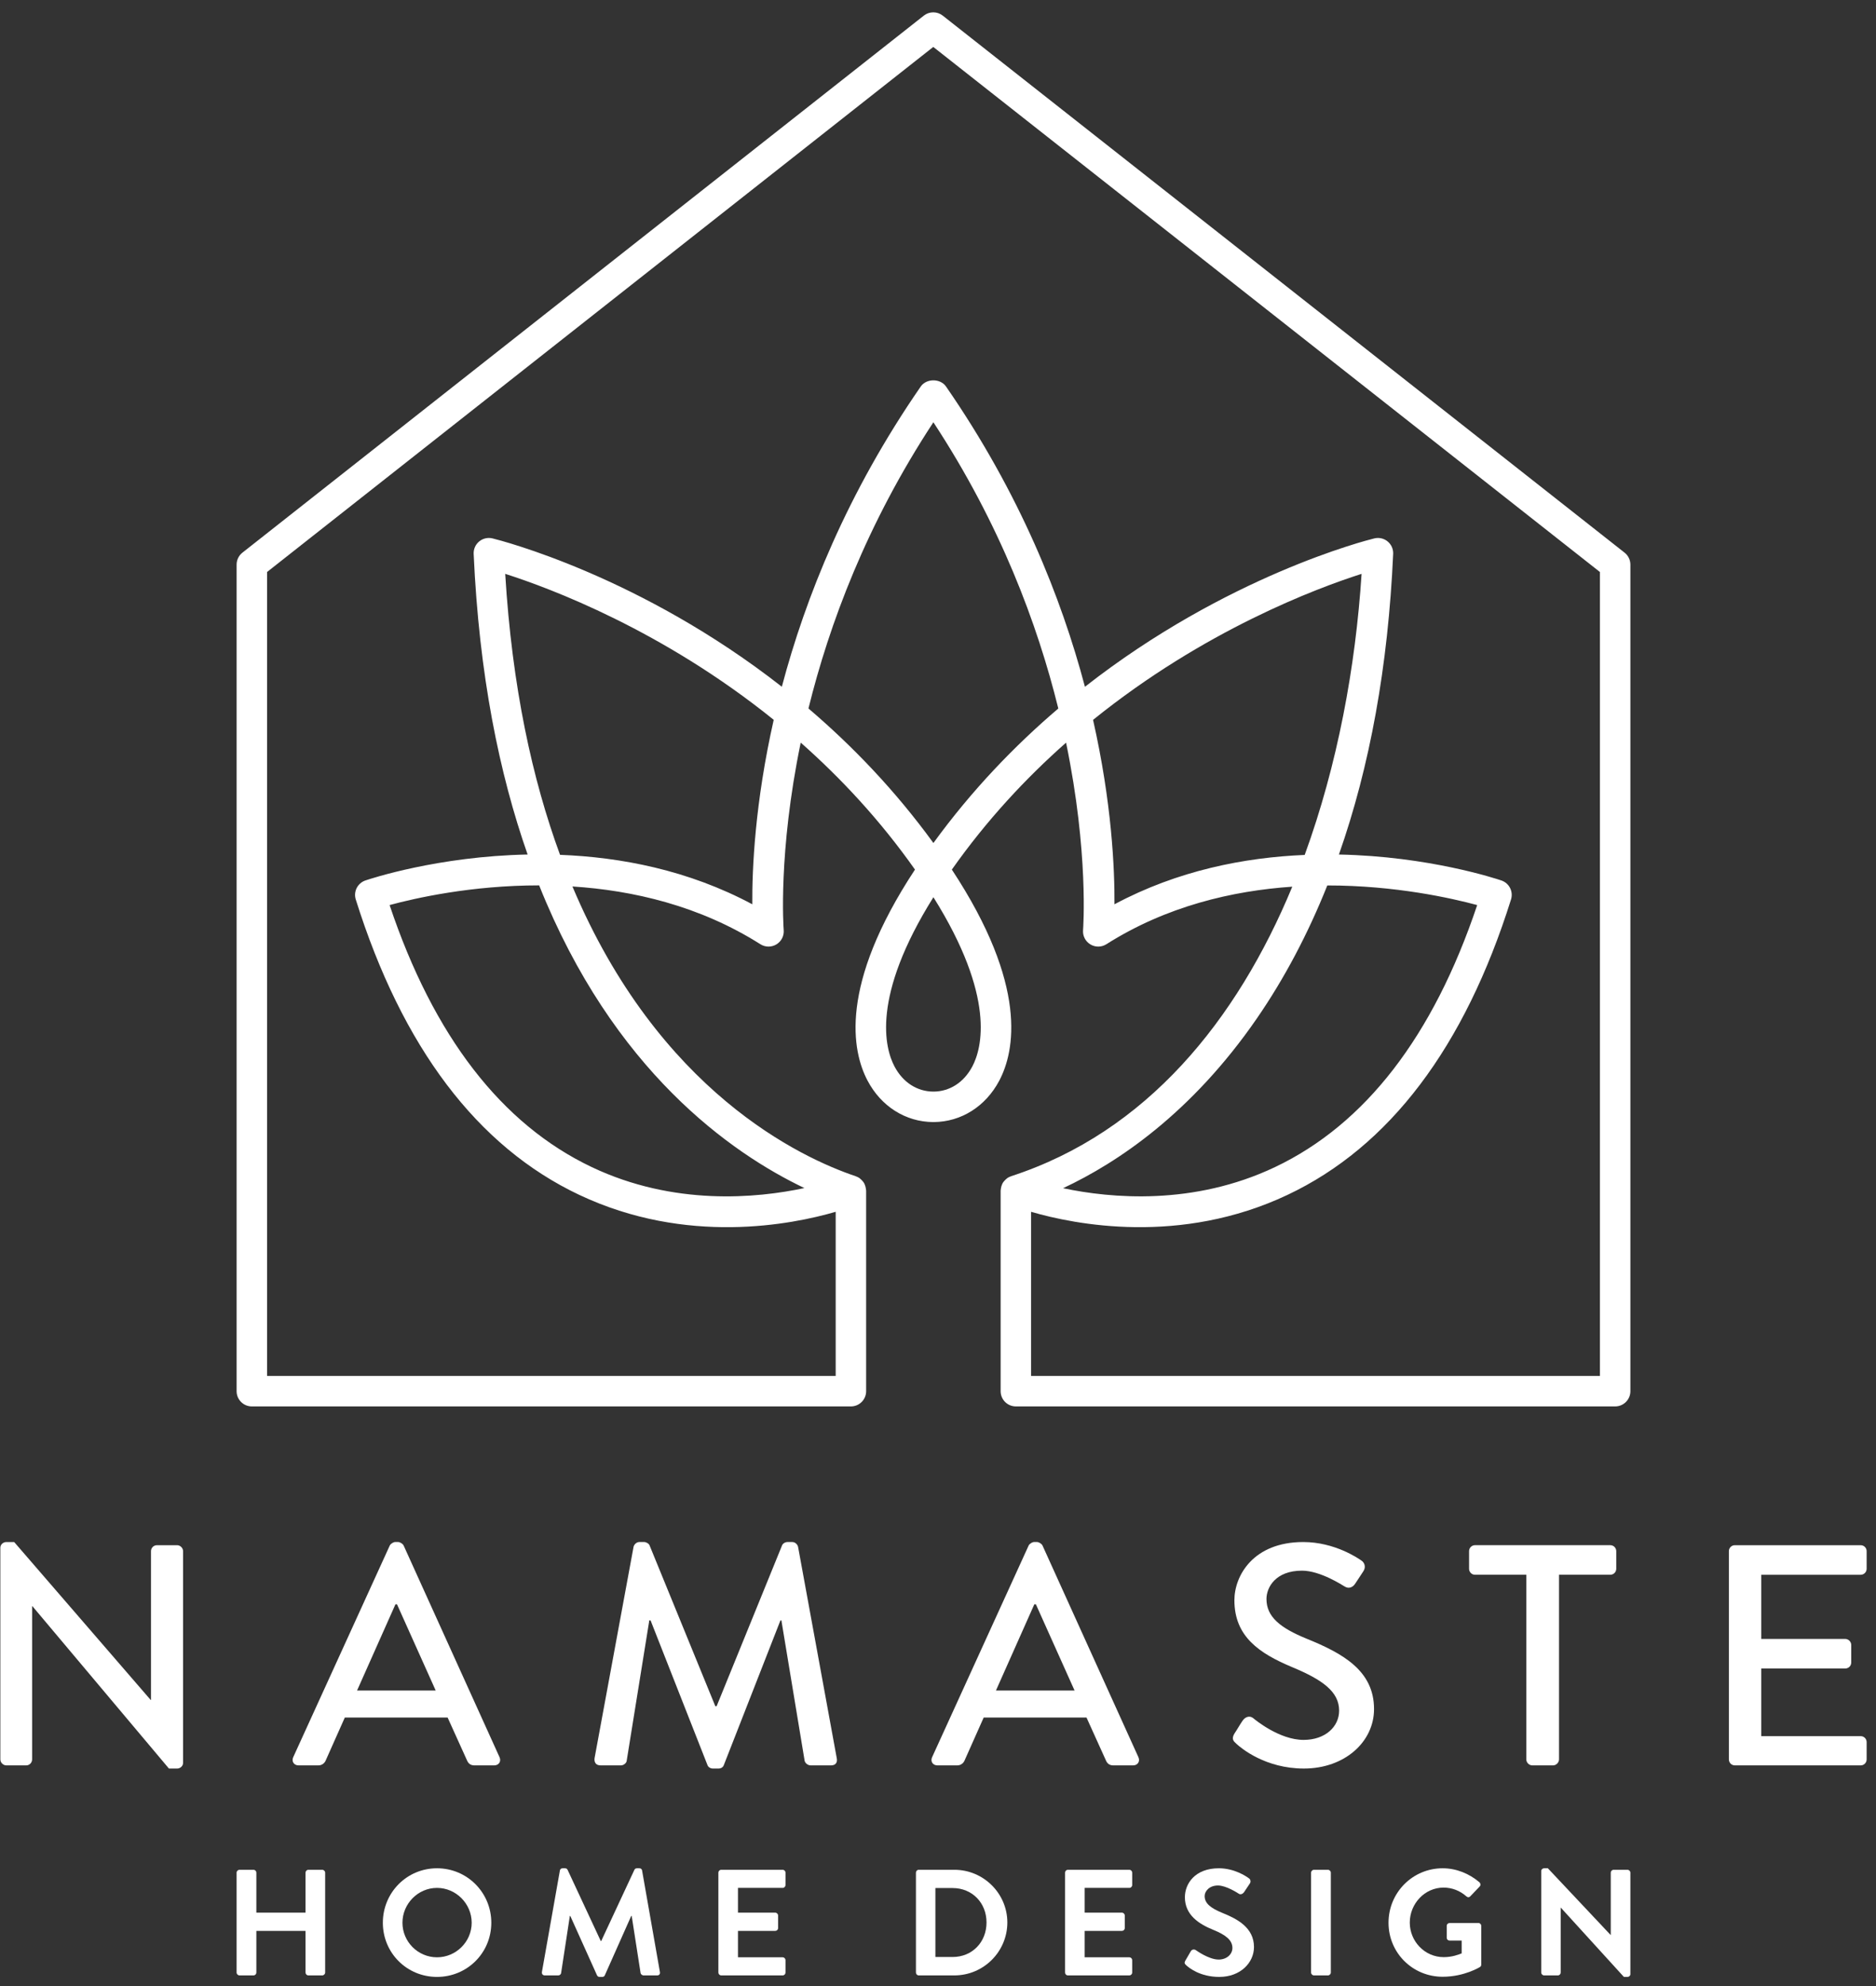 <?xml version="1.0" encoding="UTF-8"?>
<svg width="154px" height="163px" viewBox="0 0 154 163" version="1.1" xmlns="http://www.w3.org/2000/svg" xmlns:xlink="http://www.w3.org/1999/xlink">
    <rect x="0" y="0" width="154" height="163" fill="#333333" stroke="none"/>
    <title>Group 39</title>
    <g id="Home" stroke="none" stroke-width="1" fill="none" fill-rule="evenodd">
        <g transform="translate(-644, -3686)" fill="#FFFFFF" id="Footer">
            <g transform="translate(0, 3585)">
                <g id="Group-39" transform="translate(644, 101)">
                    <g id="Group-38" transform="translate(0, 0.26)">
                        <path d="M131.338,112.667 L84.642,112.667 L84.642,99.195 C88.232,100.241 96.885,101.969 105.697,97.803 C114.058,93.85 120.229,85.693 124.039,73.56 C124.242,72.913 123.893,72.222 123.251,72.002 C122.834,71.861 117.279,70.016 109.911,69.872 C112.453,62.646 113.951,54.402 114.364,45.197 C114.382,44.804 114.213,44.425 113.909,44.175 C113.605,43.926 113.203,43.834 112.818,43.927 C112.15,44.09 100.69,47.001 89.062,56.105 C87.129,48.804 83.701,40.2 77.658,31.461 C77.192,30.787 76.051,30.787 75.584,31.461 C69.541,40.199 66.113,48.802 64.181,56.102 C52.555,47 41.097,44.09 40.429,43.927 C40.042,43.834 39.643,43.926 39.338,44.175 C39.034,44.425 38.865,44.804 38.883,45.197 C39.327,55.112 40.98,63.223 43.312,69.871 C35.953,70.019 30.407,71.861 29.992,72.002 C29.351,72.222 29.001,72.913 29.204,73.56 C33.015,85.693 39.186,93.85 47.545,97.802 C56.359,101.971 65.012,100.241 68.601,99.194 L68.601,112.667 L21.923,112.667 L21.923,46.685 L76.612,3.593 L131.338,46.686 L131.338,112.667 Z M103.183,83.314 C105.448,80.026 107.369,76.382 108.958,72.41 C114.54,72.407 119.178,73.458 121.262,74.021 C117.654,84.779 112.072,92.011 104.657,95.529 C97.951,98.709 91.189,98.086 87.267,97.257 C91.724,95.17 97.807,91.114 103.183,83.314 L103.183,83.314 Z M91.486,73.956 C91.505,71.043 91.268,65.629 89.729,58.821 C98.849,51.461 108.102,48.009 111.771,46.838 C111.28,54.464 109.8,62.51 107.102,69.905 C102.178,70.113 96.693,71.171 91.486,73.956 L91.486,73.956 Z M76.623,68.926 C73.457,64.57 69.935,60.927 66.366,57.885 C68.073,50.968 71.138,42.741 76.621,34.396 C82.105,42.742 85.169,50.971 86.876,57.888 C83.309,60.929 79.788,64.572 76.623,68.926 L76.623,68.926 Z M79.819,87.264 C79.129,88.572 77.964,89.325 76.624,89.329 C75.283,89.325 74.118,88.572 73.428,87.264 C72.647,85.782 71.493,81.568 76.624,73.376 C81.754,81.568 80.601,85.782 79.819,87.264 L79.819,87.264 Z M61.756,73.956 C56.489,71.139 50.939,70.088 45.973,69.897 C43.699,63.705 42.037,56.125 41.473,46.837 C45.139,48.007 54.392,51.459 63.514,58.817 C61.975,65.627 61.736,71.043 61.756,73.956 L61.756,73.956 Z M66.033,97.246 C62.121,98.081 55.324,98.726 48.585,95.529 C41.171,92.011 35.588,84.778 31.982,74.02 C34.062,73.455 38.687,72.403 44.259,72.404 C50.328,87.604 60.026,94.38 66.033,97.246 L66.033,97.246 Z M133.361,45.097 L77.386,1.02 C76.933,0.663 76.292,0.663 75.839,1.02 L19.9,45.097 C19.599,45.334 19.423,45.696 19.423,46.079 L19.423,113.917 C19.423,114.607 19.983,115.167 20.673,115.167 L69.851,115.167 C70.541,115.167 71.101,114.607 71.101,113.917 L71.101,97.461 C71.101,97.44 71.094,97.421 71.093,97.401 C71.091,97.37 71.085,97.341 71.082,97.311 C71.066,97.183 71.033,97.06 70.981,96.944 C70.973,96.927 70.97,96.91 70.961,96.894 C70.899,96.771 70.812,96.663 70.71,96.565 C70.685,96.542 70.659,96.52 70.633,96.498 C70.605,96.475 70.581,96.447 70.551,96.426 C70.46,96.365 70.361,96.318 70.26,96.283 C70.256,96.282 70.253,96.278 70.249,96.276 C65.776,94.772 54.085,89.341 46.991,72.494 C51.961,72.814 57.431,74.074 62.42,77.234 C62.821,77.488 63.331,77.493 63.737,77.246 C64.144,77 64.375,76.544 64.334,76.071 C64.324,75.957 63.857,69.749 65.73,60.687 C69.027,63.6 72.246,67.046 75.11,71.108 C68.826,80.644 69.954,86.037 71.217,88.43 C72.333,90.545 74.341,91.813 76.594,91.829 C76.603,91.829 76.613,91.83 76.624,91.829 C76.632,91.83 76.645,91.829 76.653,91.829 C78.906,91.813 80.914,90.545 82.03,88.43 C83.293,86.037 84.421,80.644 78.137,71.108 C80.999,67.048 84.216,63.603 87.513,60.69 C89.385,69.751 88.917,75.957 88.908,76.071 C88.867,76.544 89.099,77 89.505,77.246 C89.91,77.494 90.421,77.488 90.822,77.234 C95.749,74.113 101.155,72.848 106.083,72.511 C101.54,83.48 94.123,92.656 83.005,96.272 C82.999,96.274 82.995,96.279 82.989,96.281 C82.885,96.317 82.784,96.363 82.692,96.426 C82.663,96.445 82.643,96.471 82.616,96.492 C82.589,96.513 82.565,96.535 82.539,96.559 C82.437,96.656 82.347,96.763 82.283,96.887 C82.277,96.898 82.275,96.911 82.27,96.922 C82.212,97.041 82.179,97.168 82.161,97.3 C82.157,97.331 82.151,97.36 82.15,97.392 C82.149,97.415 82.142,97.438 82.142,97.461 L82.142,113.917 C82.142,114.607 82.701,115.167 83.392,115.167 L132.588,115.167 C133.278,115.167 133.838,114.607 133.838,113.917 L133.838,46.079 C133.838,45.695 133.662,45.334 133.361,45.097 L133.361,45.097 Z" id="Fill-2"></path>
                        <path d="M0.028,126.762 C0.028,126.504 0.26,126.298 0.519,126.298 L1.165,126.298 L12.37,139.258 L12.395,139.258 L12.395,127.046 C12.395,126.788 12.601,126.556 12.885,126.556 L14.538,126.556 C14.797,126.556 15.029,126.788 15.029,127.046 L15.029,144.422 C15.029,144.68 14.797,144.887 14.538,144.887 L13.867,144.887 L2.662,131.564 L2.636,131.564 L2.636,144.137 C2.636,144.396 2.429,144.628 2.145,144.628 L0.519,144.628 C0.26,144.628 0.028,144.396 0.028,144.137 L0.028,126.762 Z" id="Fill-4"></path>
                        <path d="M35.766,138.483 L32.59,131.409 L32.461,131.409 L29.311,138.483 L35.766,138.483 Z M24.07,143.956 L31.997,126.581 C32.075,126.426 32.306,126.297 32.435,126.297 L32.694,126.297 C32.824,126.297 33.056,126.426 33.133,126.581 L41.007,143.956 C41.161,144.292 40.955,144.628 40.569,144.628 L38.941,144.628 C38.632,144.628 38.452,144.473 38.347,144.24 L36.746,140.703 L28.305,140.703 C27.788,141.891 27.245,143.053 26.73,144.24 C26.652,144.421 26.447,144.628 26.136,144.628 L24.509,144.628 C24.122,144.628 23.916,144.292 24.07,143.956 L24.07,143.956 Z" id="Fill-6"></path>
                        <path d="M52.01,126.684 C52.062,126.477 52.268,126.297 52.475,126.297 L52.888,126.297 C53.042,126.297 53.275,126.426 53.326,126.58 L58.722,139.774 L58.825,139.774 L64.196,126.58 C64.247,126.426 64.454,126.297 64.635,126.297 L65.048,126.297 C65.254,126.297 65.461,126.477 65.512,126.684 L68.688,144.034 C68.766,144.395 68.585,144.627 68.223,144.627 L66.545,144.627 C66.313,144.627 66.107,144.447 66.055,144.266 L64.144,132.726 L64.067,132.726 L59.419,144.601 C59.367,144.756 59.213,144.886 58.981,144.886 L58.516,144.886 C58.309,144.886 58.128,144.756 58.076,144.601 L53.404,132.726 L53.301,132.726 L51.442,144.266 C51.416,144.447 51.184,144.627 50.977,144.627 L49.299,144.627 C48.938,144.627 48.757,144.395 48.808,144.034 L52.01,126.684 Z" id="Fill-8"></path>
                        <path d="M88.211,138.483 L85.036,131.409 L84.906,131.409 L81.757,138.483 L88.211,138.483 Z M76.516,143.956 L84.442,126.581 C84.52,126.426 84.752,126.297 84.881,126.297 L85.139,126.297 C85.269,126.297 85.501,126.426 85.578,126.581 L93.452,143.956 C93.607,144.292 93.4,144.628 93.014,144.628 L91.387,144.628 C91.077,144.628 90.897,144.473 90.793,144.24 L89.192,140.703 L80.75,140.703 C80.233,141.891 79.691,143.053 79.175,144.24 C79.098,144.421 78.892,144.628 78.581,144.628 L76.955,144.628 C76.567,144.628 76.361,144.292 76.516,143.956 L76.516,143.956 Z" id="Fill-10"></path>
                        <path d="M101.331,142.02 C101.563,141.684 101.769,141.297 102.002,140.961 C102.234,140.625 102.596,140.522 102.88,140.755 C103.035,140.884 105.022,142.536 107.011,142.536 C108.792,142.536 109.928,141.452 109.928,140.135 C109.928,138.586 108.586,137.605 106.029,136.546 C103.396,135.436 101.331,134.068 101.331,131.073 C101.331,129.059 102.88,126.297 106.985,126.297 C109.566,126.297 111.503,127.639 111.762,127.82 C111.968,127.949 112.174,128.311 111.916,128.698 C111.71,129.008 111.477,129.369 111.27,129.679 C111.064,130.015 110.728,130.169 110.367,129.937 C110.186,129.834 108.379,128.646 106.882,128.646 C104.713,128.646 103.964,130.015 103.964,130.97 C103.964,132.441 105.101,133.345 107.243,134.223 C110.238,135.436 112.794,136.856 112.794,140.006 C112.794,142.691 110.393,144.886 107.036,144.886 C103.887,144.886 101.898,143.233 101.485,142.846 C101.253,142.64 101.072,142.458 101.331,142.02" id="Fill-12"></path>
                        <path d="M125.293,128.982 L121.085,128.982 C120.801,128.982 120.595,128.75 120.595,128.491 L120.595,127.045 C120.595,126.787 120.801,126.555 121.085,126.555 L132.187,126.555 C132.471,126.555 132.678,126.787 132.678,127.045 L132.678,128.491 C132.678,128.75 132.471,128.982 132.187,128.982 L127.979,128.982 L127.979,144.137 C127.979,144.395 127.746,144.628 127.488,144.628 L125.784,144.628 C125.525,144.628 125.293,144.395 125.293,144.137 L125.293,128.982 Z" id="Fill-14"></path>
                        <path d="M141.923,127.046 C141.923,126.788 142.13,126.556 142.414,126.556 L152.741,126.556 C153.026,126.556 153.232,126.788 153.232,127.046 L153.232,128.492 C153.232,128.75 153.026,128.983 152.741,128.983 L144.582,128.983 L144.582,134.249 L151.476,134.249 C151.735,134.249 151.967,134.482 151.967,134.74 L151.967,136.186 C151.967,136.47 151.735,136.676 151.476,136.676 L144.582,136.676 L144.582,142.227 L152.741,142.227 C153.026,142.227 153.232,142.459 153.232,142.717 L153.232,144.137 C153.232,144.396 153.026,144.628 152.741,144.628 L142.414,144.628 C142.13,144.628 141.923,144.396 141.923,144.137 L141.923,127.046 Z" id="Fill-16"></path>
                        <path d="M19.422,153.431 C19.422,153.307 19.533,153.196 19.657,153.196 L20.809,153.196 C20.945,153.196 21.044,153.307 21.044,153.431 L21.044,156.713 L25.081,156.713 L25.081,153.431 C25.081,153.307 25.18,153.196 25.316,153.196 L26.455,153.196 C26.579,153.196 26.692,153.307 26.692,153.431 L26.692,161.629 C26.692,161.753 26.579,161.864 26.455,161.864 L25.316,161.864 C25.18,161.864 25.081,161.753 25.081,161.629 L25.081,158.211 L21.044,158.211 L21.044,161.629 C21.044,161.753 20.945,161.864 20.809,161.864 L19.657,161.864 C19.533,161.864 19.422,161.753 19.422,161.629 L19.422,153.431 Z" id="Fill-18"></path>
                        <path d="M35.874,160.378 C37.434,160.378 38.721,159.103 38.721,157.542 C38.721,155.982 37.434,154.682 35.874,154.682 C34.312,154.682 33.037,155.982 33.037,157.542 C33.037,159.103 34.312,160.378 35.874,160.378 M35.874,153.072 C38.35,153.072 40.331,155.066 40.331,157.542 C40.331,160.019 38.35,161.988 35.874,161.988 C33.396,161.988 31.428,160.019 31.428,157.542 C31.428,155.066 33.396,153.072 35.874,153.072" id="Fill-20"></path>
                        <path d="M45.961,153.258 C45.973,153.159 46.047,153.072 46.184,153.072 L46.382,153.072 C46.481,153.072 46.556,153.122 46.592,153.196 L49.316,159.041 L49.354,159.041 L52.078,153.196 C52.115,153.122 52.177,153.072 52.289,153.072 L52.486,153.072 C52.622,153.072 52.697,153.159 52.709,153.258 L54.171,161.579 C54.207,161.753 54.108,161.864 53.948,161.864 L52.821,161.864 C52.709,161.864 52.61,161.765 52.586,161.679 L51.856,156.985 L51.817,156.985 L49.651,161.852 C49.626,161.926 49.552,161.988 49.44,161.988 L49.218,161.988 C49.107,161.988 49.044,161.926 49.007,161.852 L46.815,156.985 L46.778,156.985 L46.06,161.679 C46.047,161.765 45.948,161.864 45.837,161.864 L44.723,161.864 C44.562,161.864 44.462,161.753 44.487,161.579 L45.961,153.258 Z" id="Fill-22"></path>
                        <path d="M58.971,153.431 C58.971,153.307 59.07,153.196 59.206,153.196 L64.245,153.196 C64.382,153.196 64.482,153.307 64.482,153.431 L64.482,154.447 C64.482,154.571 64.382,154.682 64.245,154.682 L60.58,154.682 L60.58,156.713 L63.639,156.713 C63.762,156.713 63.874,156.824 63.874,156.948 L63.874,157.975 C63.874,158.112 63.762,158.211 63.639,158.211 L60.58,158.211 L60.58,160.378 L64.245,160.378 C64.382,160.378 64.482,160.49 64.482,160.613 L64.482,161.629 C64.482,161.753 64.382,161.864 64.245,161.864 L59.206,161.864 C59.07,161.864 58.971,161.753 58.971,161.629 L58.971,153.431 Z" id="Fill-24"></path>
                        <path d="M78.198,160.353 C79.806,160.353 80.983,159.14 80.983,157.518 C80.983,155.908 79.806,154.694 78.198,154.694 L76.786,154.694 L76.786,160.353 L78.198,160.353 Z M75.189,153.431 C75.189,153.307 75.288,153.196 75.412,153.196 L78.345,153.196 C80.736,153.196 82.692,155.14 82.692,157.518 C82.692,159.92 80.736,161.864 78.345,161.864 L75.412,161.864 C75.288,161.864 75.189,161.753 75.189,161.629 L75.189,153.431 Z" id="Fill-26"></path>
                        <path d="M87.43,153.431 C87.43,153.307 87.528,153.196 87.665,153.196 L92.704,153.196 C92.84,153.196 92.941,153.307 92.941,153.431 L92.941,154.447 C92.941,154.571 92.84,154.682 92.704,154.682 L89.038,154.682 L89.038,156.713 L92.099,156.713 C92.221,156.713 92.332,156.824 92.332,156.948 L92.332,157.975 C92.332,158.112 92.221,158.211 92.099,158.211 L89.038,158.211 L89.038,160.378 L92.704,160.378 C92.84,160.378 92.941,160.49 92.941,160.613 L92.941,161.629 C92.941,161.753 92.84,161.864 92.704,161.864 L87.665,161.864 C87.528,161.864 87.43,161.753 87.43,161.629 L87.43,153.431 Z" id="Fill-28"></path>
                        <path d="M97.305,160.651 L97.751,159.883 C97.85,159.71 98.061,159.71 98.171,159.796 C98.234,159.834 99.237,160.564 100.041,160.564 C100.686,160.564 101.168,160.143 101.168,159.611 C101.168,158.979 100.636,158.546 99.596,158.125 C98.433,157.654 97.267,156.911 97.267,155.45 C97.267,154.348 98.085,153.072 100.053,153.072 C101.317,153.072 102.284,153.716 102.531,153.902 C102.656,153.976 102.692,154.187 102.605,154.311 L102.135,155.016 C102.035,155.165 101.85,155.264 101.701,155.165 C101.603,155.103 100.659,154.484 99.981,154.484 C99.275,154.484 98.889,154.954 98.889,155.351 C98.889,155.933 99.347,156.329 100.35,156.737 C101.552,157.22 102.939,157.939 102.939,159.536 C102.939,160.812 101.837,161.988 100.091,161.988 C98.531,161.988 97.615,161.257 97.367,161.023 C97.255,160.911 97.195,160.849 97.305,160.651" id="Fill-30"></path>
                        <path d="M107.626,153.431 C107.626,153.307 107.737,153.196 107.86,153.196 L109.013,153.196 C109.137,153.196 109.247,153.307 109.247,153.431 L109.247,161.629 C109.247,161.753 109.137,161.864 109.013,161.864 L107.86,161.864 C107.737,161.864 107.626,161.753 107.626,161.629 L107.626,153.431 Z" id="Fill-32"></path>
                        <path d="M118.427,153.072 C119.542,153.072 120.607,153.505 121.448,154.223 C121.548,154.322 121.561,154.471 121.461,154.571 L120.694,155.375 C120.595,155.474 120.483,155.474 120.372,155.375 C119.84,154.905 119.183,154.657 118.501,154.657 C116.954,154.657 115.728,155.982 115.728,157.53 C115.728,159.065 116.954,160.365 118.514,160.365 C119.207,160.365 119.739,160.155 119.988,160.056 L119.988,159.003 L118.996,159.003 C118.861,159.003 118.762,158.905 118.762,158.78 L118.762,157.802 C118.762,157.666 118.861,157.567 118.996,157.567 L121.374,157.567 C121.498,157.567 121.597,157.678 121.597,157.802 L121.597,160.972 C121.597,161.072 121.548,161.134 121.498,161.171 C121.498,161.171 120.223,161.975 118.427,161.975 C115.964,161.975 113.983,160.019 113.983,157.542 C113.983,155.066 115.964,153.072 118.427,153.072" id="Fill-34"></path>
                        <path d="M126.519,153.295 C126.519,153.171 126.629,153.072 126.753,153.072 L127.063,153.072 L132.214,158.545 L132.227,158.545 L132.227,153.431 C132.227,153.307 132.327,153.196 132.462,153.196 L133.601,153.196 C133.725,153.196 133.837,153.307 133.837,153.431 L133.837,161.765 C133.837,161.889 133.725,161.988 133.601,161.988 L133.304,161.988 L128.128,156.304 L128.116,156.304 L128.116,161.629 C128.116,161.753 128.017,161.864 127.881,161.864 L126.753,161.864 C126.629,161.864 126.519,161.753 126.519,161.629 L126.519,153.295 Z" id="Fill-36"></path>
                    </g>
                </g>
            </g>
        </g>
    </g>
</svg>